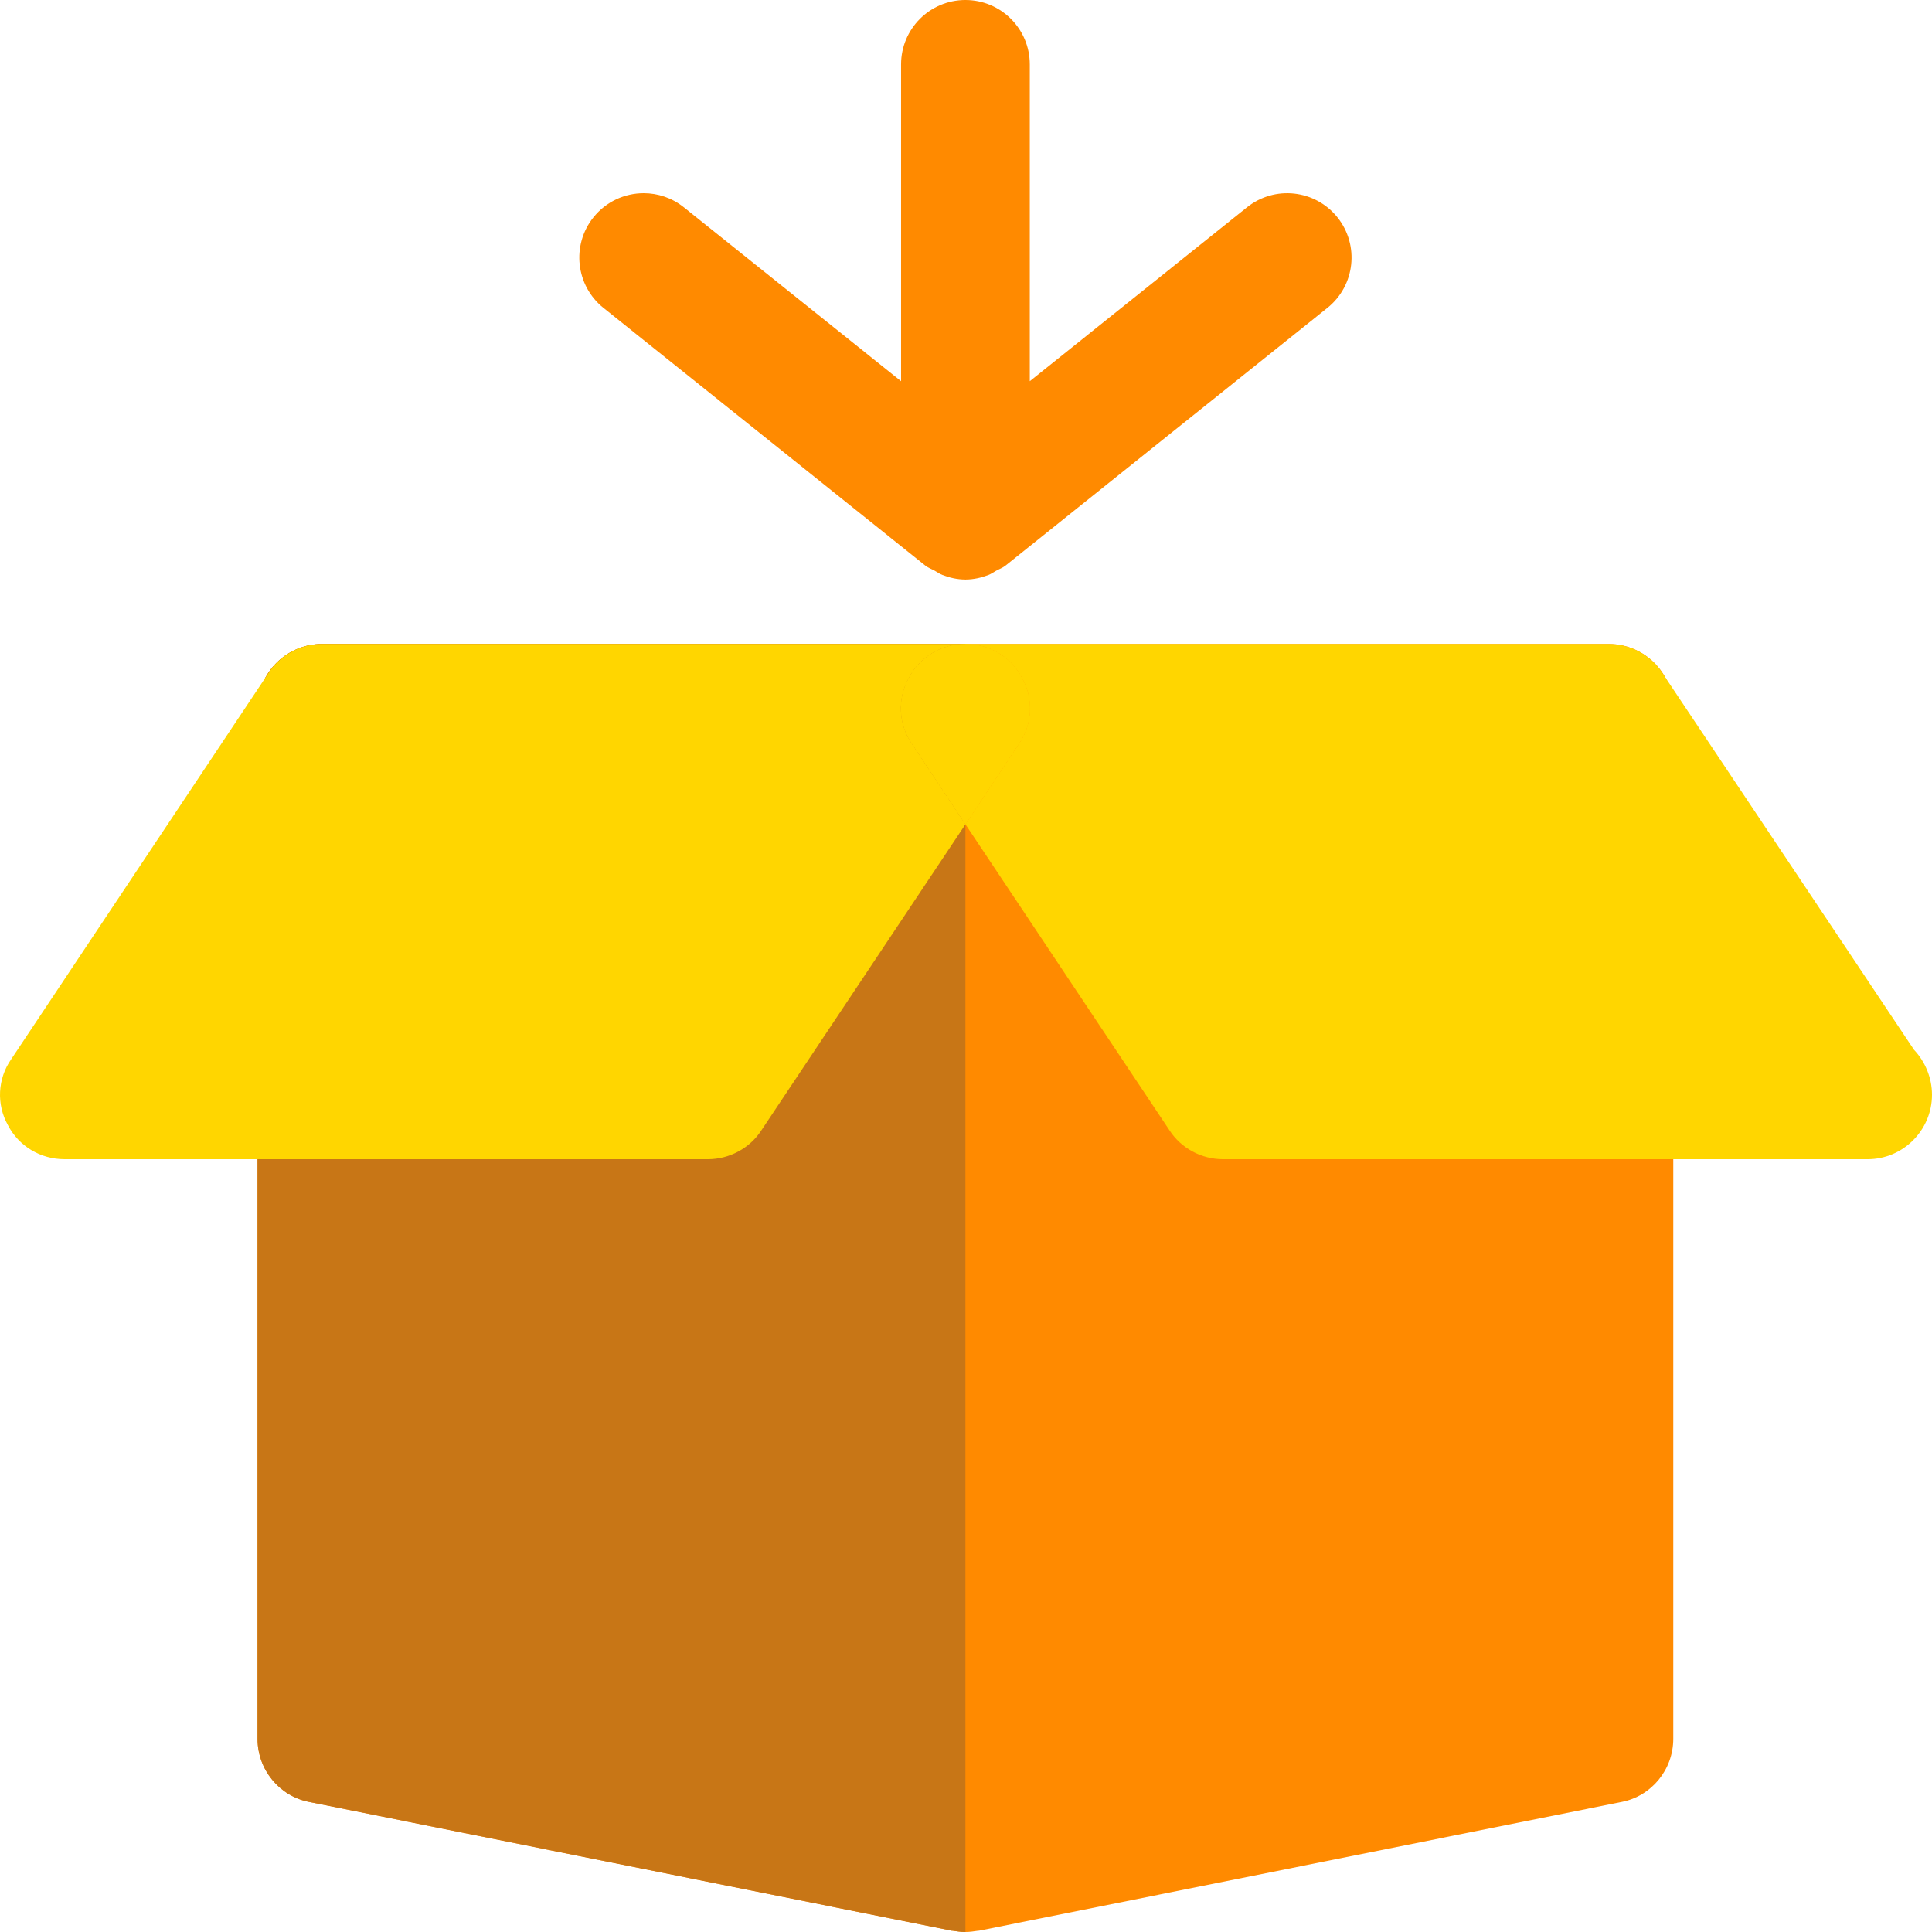 <svg width="125" height="125" viewBox="0 0 125 125" fill="none" xmlns="http://www.w3.org/2000/svg">
<path d="M104.098 41.667H62.462H20.826C18.536 41.667 16.662 43.542 16.662 45.833V112.5C16.662 114.5 18.078 116.208 19.993 116.583L61.587 124.917H61.629C61.92 124.958 62.17 125 62.462 125C62.753 125 63.003 124.958 63.294 124.917H63.336L104.931 116.583C106.846 116.208 108.261 114.5 108.261 112.5V45.833C108.261 43.542 106.388 41.667 104.098 41.667Z" fill="#FF8A00"/>
<path d="M39.043 19.92L59.861 36.587C60.049 36.737 60.27 36.812 60.476 36.926C60.643 37.019 60.791 37.129 60.971 37.199C61.443 37.381 61.934 37.491 62.434 37.495C62.444 37.495 62.453 37.5 62.464 37.5C62.474 37.5 62.483 37.495 62.493 37.495C62.992 37.491 63.484 37.381 63.956 37.199C64.136 37.129 64.283 37.019 64.45 36.927C64.656 36.813 64.877 36.738 65.065 36.587L85.883 19.92C87.677 18.484 87.969 15.862 86.534 14.065C85.095 12.27 82.48 11.975 80.679 13.414L66.627 24.664V4.167C66.627 1.866 64.764 0 62.463 0C60.162 0 58.299 1.866 58.299 4.167V24.664L44.247 13.414C43.479 12.799 42.56 12.5 41.65 12.5C40.426 12.5 39.218 13.035 38.393 14.065C36.957 15.861 37.25 18.483 39.043 19.92Z" fill="#FF8A00"/>
<path d="M62.462 41.667V125C62.17 125 61.92 124.958 61.629 124.917H61.587L19.993 116.583C18.078 116.208 16.662 114.5 16.662 112.5V45.833C16.662 43.542 18.536 41.667 20.826 41.667H62.462Z" fill="#C87616"/>
<path d="M66.128 43.875C65.42 42.5 64.004 41.667 62.464 41.667C60.923 41.667 59.508 42.5 58.8 43.875C58.05 45.208 58.134 46.875 59.008 48.125L62.464 53.333L65.919 48.125C66.794 46.875 66.877 45.208 66.128 43.875Z" fill="#FFD600"/>
<path d="M59.008 48.125L62.464 53.333L49.266 73.125C48.516 74.292 47.184 75 45.81 75H4.174C2.633 75 1.218 74.167 0.51 72.792C-0.24 71.458 -0.156 69.792 0.718 68.542L17.372 43.542C18.122 42.375 19.454 41.667 20.828 41.667H62.464C60.924 41.667 59.508 42.5 58.8 43.875C58.051 45.208 58.134 46.875 59.008 48.125Z" fill="#FFD600"/>
<path d="M66.129 43.875C65.421 42.5 64.005 41.667 62.465 41.667C60.924 41.667 59.509 42.5 58.801 43.875C58.051 45.208 58.135 46.875 59.009 48.125L62.465 53.333L65.921 48.125C66.795 46.875 66.878 45.208 66.129 43.875Z" fill="#FFD600"/>
<path d="M125 70.833C125 73.125 123.127 75 120.837 75C120.837 75 120.795 75 120.753 75H79.117C77.743 75 76.411 74.292 75.662 73.125L62.463 53.333L65.919 48.125C66.793 46.875 66.876 45.208 66.127 43.875C65.419 42.5 64.003 41.667 62.463 41.667H104.099C105.473 41.667 106.805 42.375 107.555 43.542L123.834 67.917C124.542 68.667 125 69.708 125 70.833Z" fill="#FFD600"/>
</svg>
